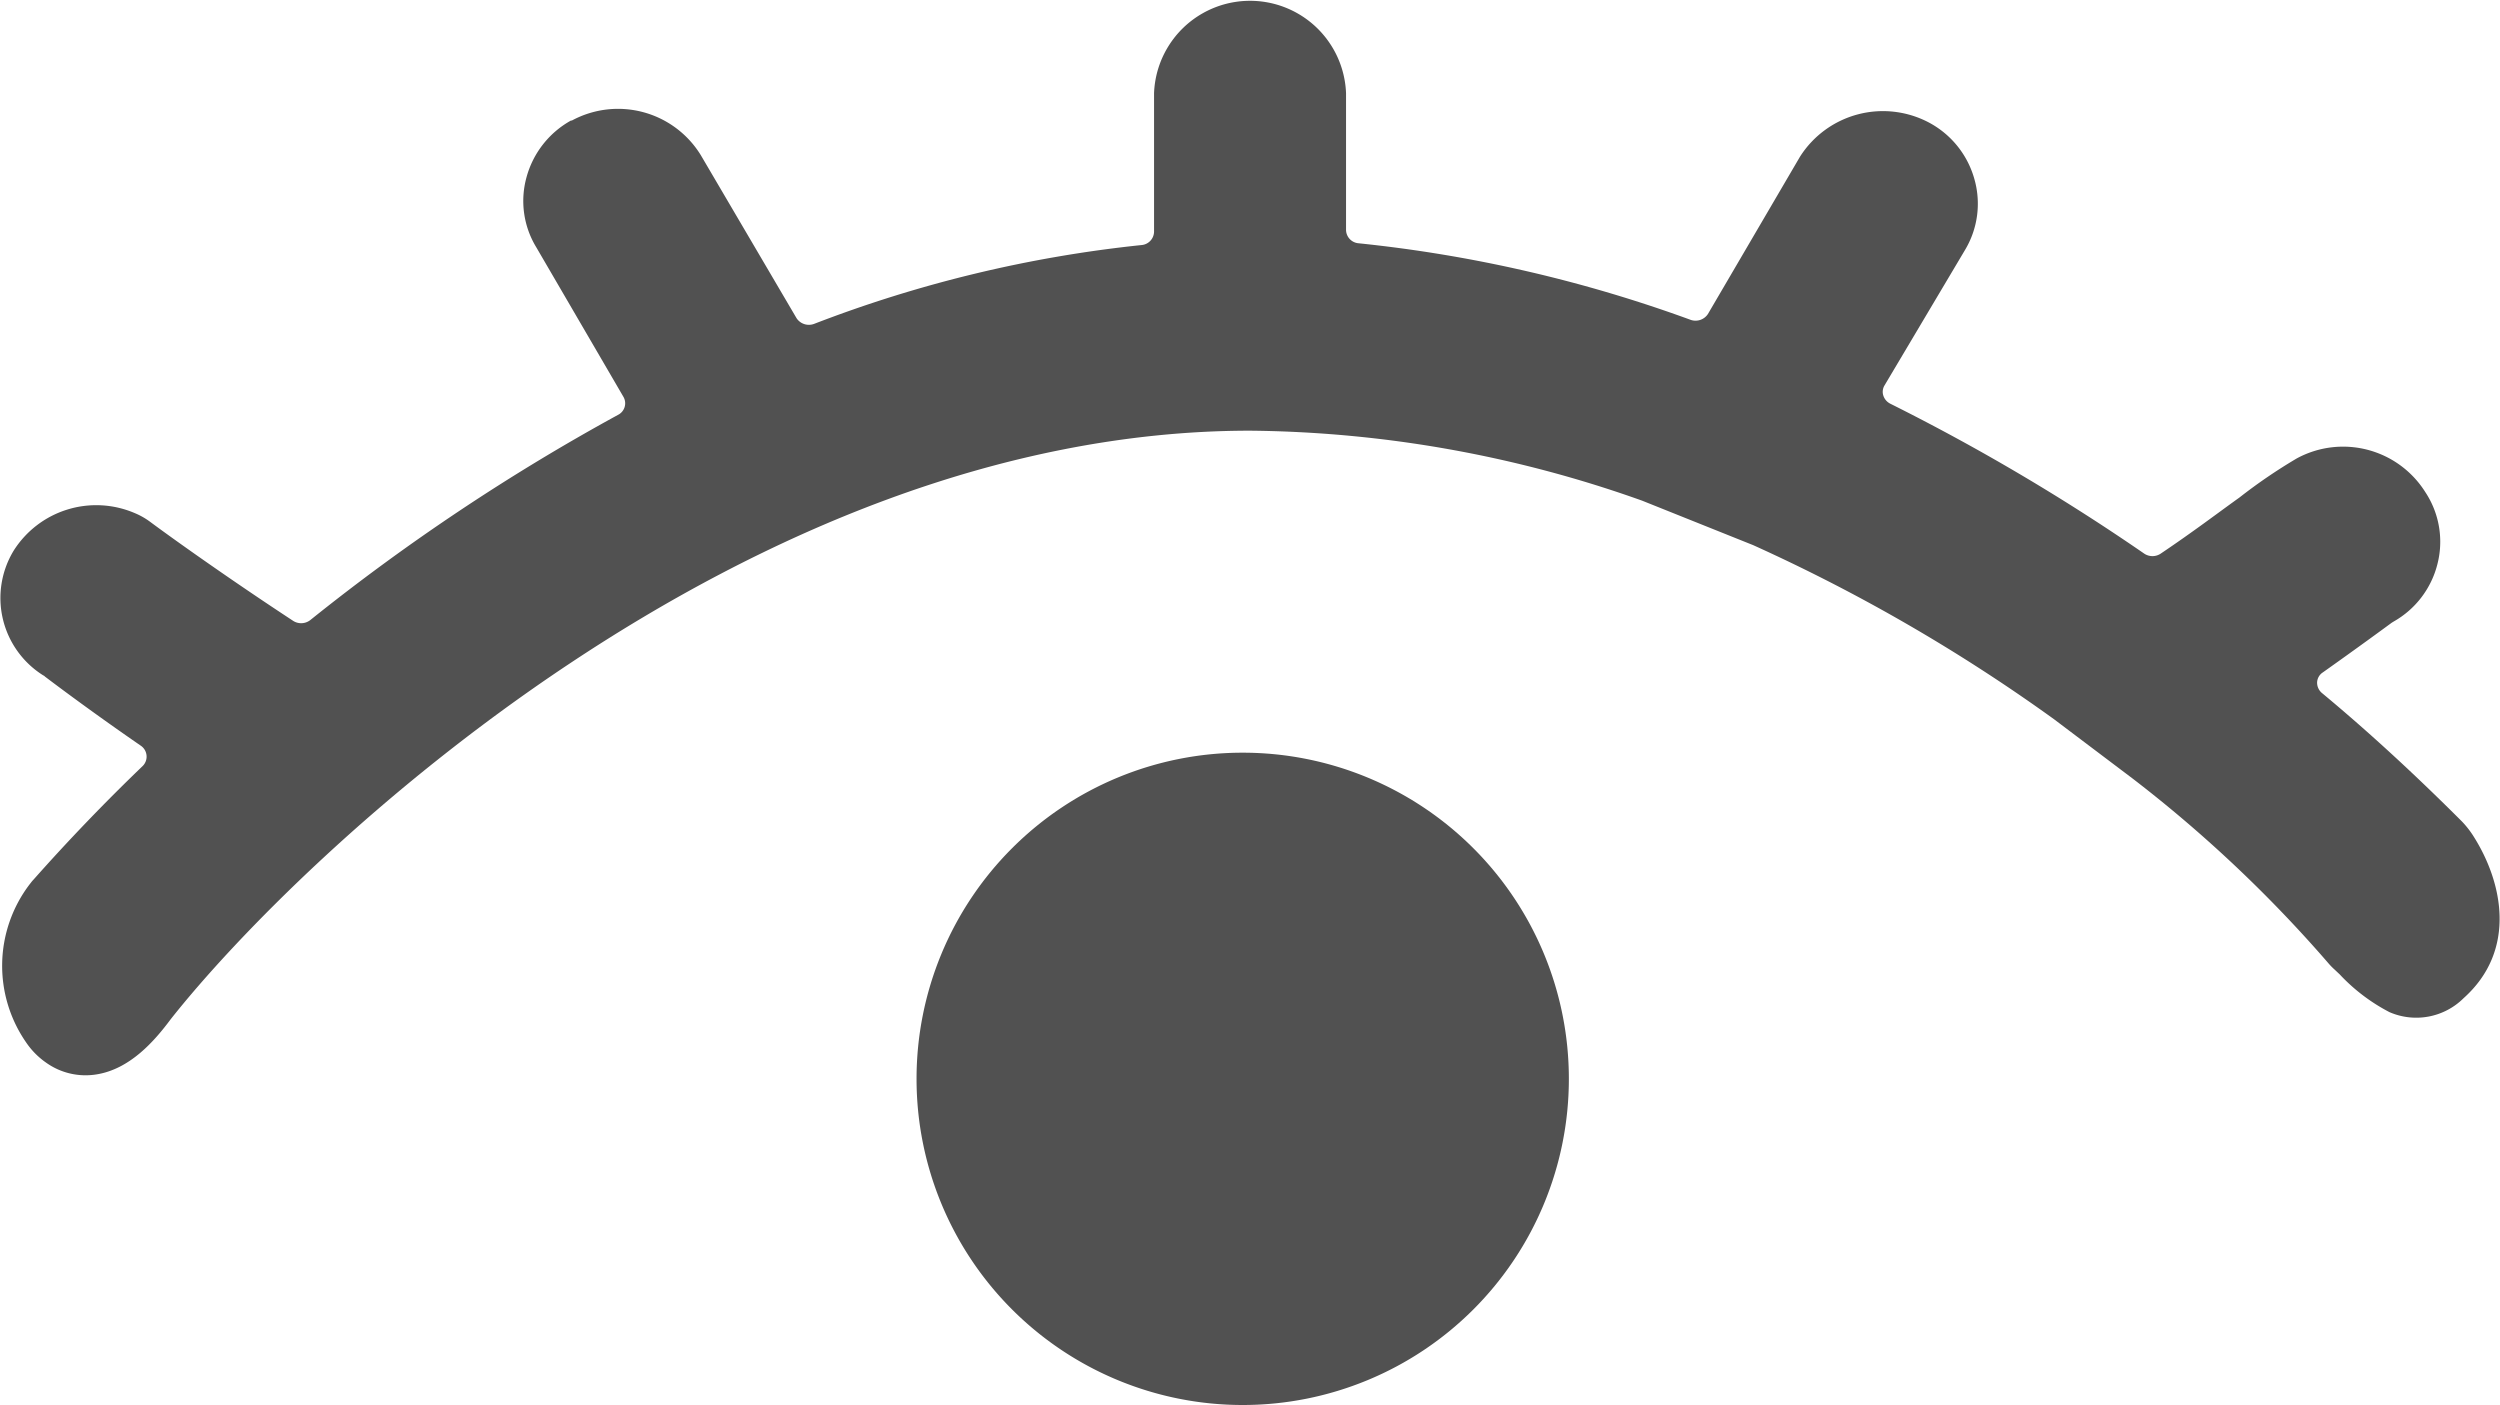 <?xml version="1.0" standalone="no"?><!DOCTYPE svg PUBLIC "-//W3C//DTD SVG 1.1//EN" "http://www.w3.org/Graphics/SVG/1.1/DTD/svg11.dtd"><svg class="icon" width="200px" height="112.40px" viewBox="0 0 1822 1024" version="1.1" xmlns="http://www.w3.org/2000/svg"><path fill="#515151" d="M31.551 492.281a2.053 2.053 0 0 1 1.081 0.756c7.564 5.727 34.684 26.148 70.125 50.568a9.617 9.617 0 0 1 1.189 14.695c-27.553 26.473-54.026 54.026-79.526 82.767-1.189 1.189-2.053 2.485-3.025 3.674a98.002 98.002 0 0 0-2.485 114.858 56.619 56.619 0 0 0 14.695 14.911 49.487 49.487 0 0 0 36.737 8.536c24.528-3.89 42.464-24.636 54.026-40.195 94.437-119.504 418.698-428.747 786.504-428.963a872.945 872.945 0 0 1 285.903 51l80.93 32.415a1266.791 1266.791 0 0 1 219.236 126.852l57.267 43.22a970.083 970.083 0 0 1 142.735 134.632 47.326 47.326 0 0 0 4.538 4.646l3.674 3.458a134.524 134.524 0 0 0 36.305 27.553 48.947 48.947 0 0 0 54.026-10.157c38.79-34.684 28.958-84.28 6.699-118.856a69.909 69.909 0 0 0-7.78-9.833c-32.415-32.415-66.668-64.29-102.216-93.788a9.833 9.833 0 0 1-3.458-7.564 9.076 9.076 0 0 1 4.106-7.347c25.932-18.369 45.057-32.415 50.352-36.305l1.405-0.864a66.668 66.668 0 0 0 31.659-41.167 65.587 65.587 0 0 0-8.752-53.269 70.773 70.773 0 0 0-93.572-24.42 388.984 388.984 0 0 0-41.816 28.525c-15.127 10.805-33.82 25.068-57.483 40.951a10.805 10.805 0 0 1-11.778 0 1532.38 1532.38 0 0 0-185.2-109.348 10.049 10.049 0 0 1-5.078-5.943 8.968 8.968 0 0 1 0.864-7.347l58.564-98.543a65.479 65.479 0 0 0 7.131-51.216 67.1 67.1 0 0 0-32.415-41.384 71.638 71.638 0 0 0-94.869 24.42l-67.1 114.642a10.805 10.805 0 0 1-12.426 4.322 1004.875 1004.875 0 0 0-242.142-55.862 9.941 9.941 0 0 1-9.184-9.617V67.856a70.017 70.017 0 0 0-139.926 0v101.136a9.941 9.941 0 0 1-9.184 9.617 930.86 930.86 0 0 0-238.685 57.483 10.805 10.805 0 0 1-12.642-4.106l-69.801-118.856a70.773 70.773 0 0 0-94.004-25.284h-0.648a67.532 67.532 0 0 0-32.415 41.384 64.831 64.831 0 0 0 7.131 51l63.534 109.024a9.4 9.4 0 0 1-3.89 13.074 1532.488 1532.488 0 0 0-224.422 149.651 10.805 10.805 0 0 1-12.21 0.648c-51.216-33.604-92.816-63.642-104.269-72.178a53.161 53.161 0 0 0-11.886-6.699 71.206 71.206 0 0 0-87.737 27.553 66.559 66.559 0 0 0 21.61 90.979z m0 0"  /><path fill="#515151" d="M905.684 786.288m-237.712 0a237.712 237.712 0 1 0 475.425 0 237.712 237.712 0 1 0-475.425 0Z"  /></svg>